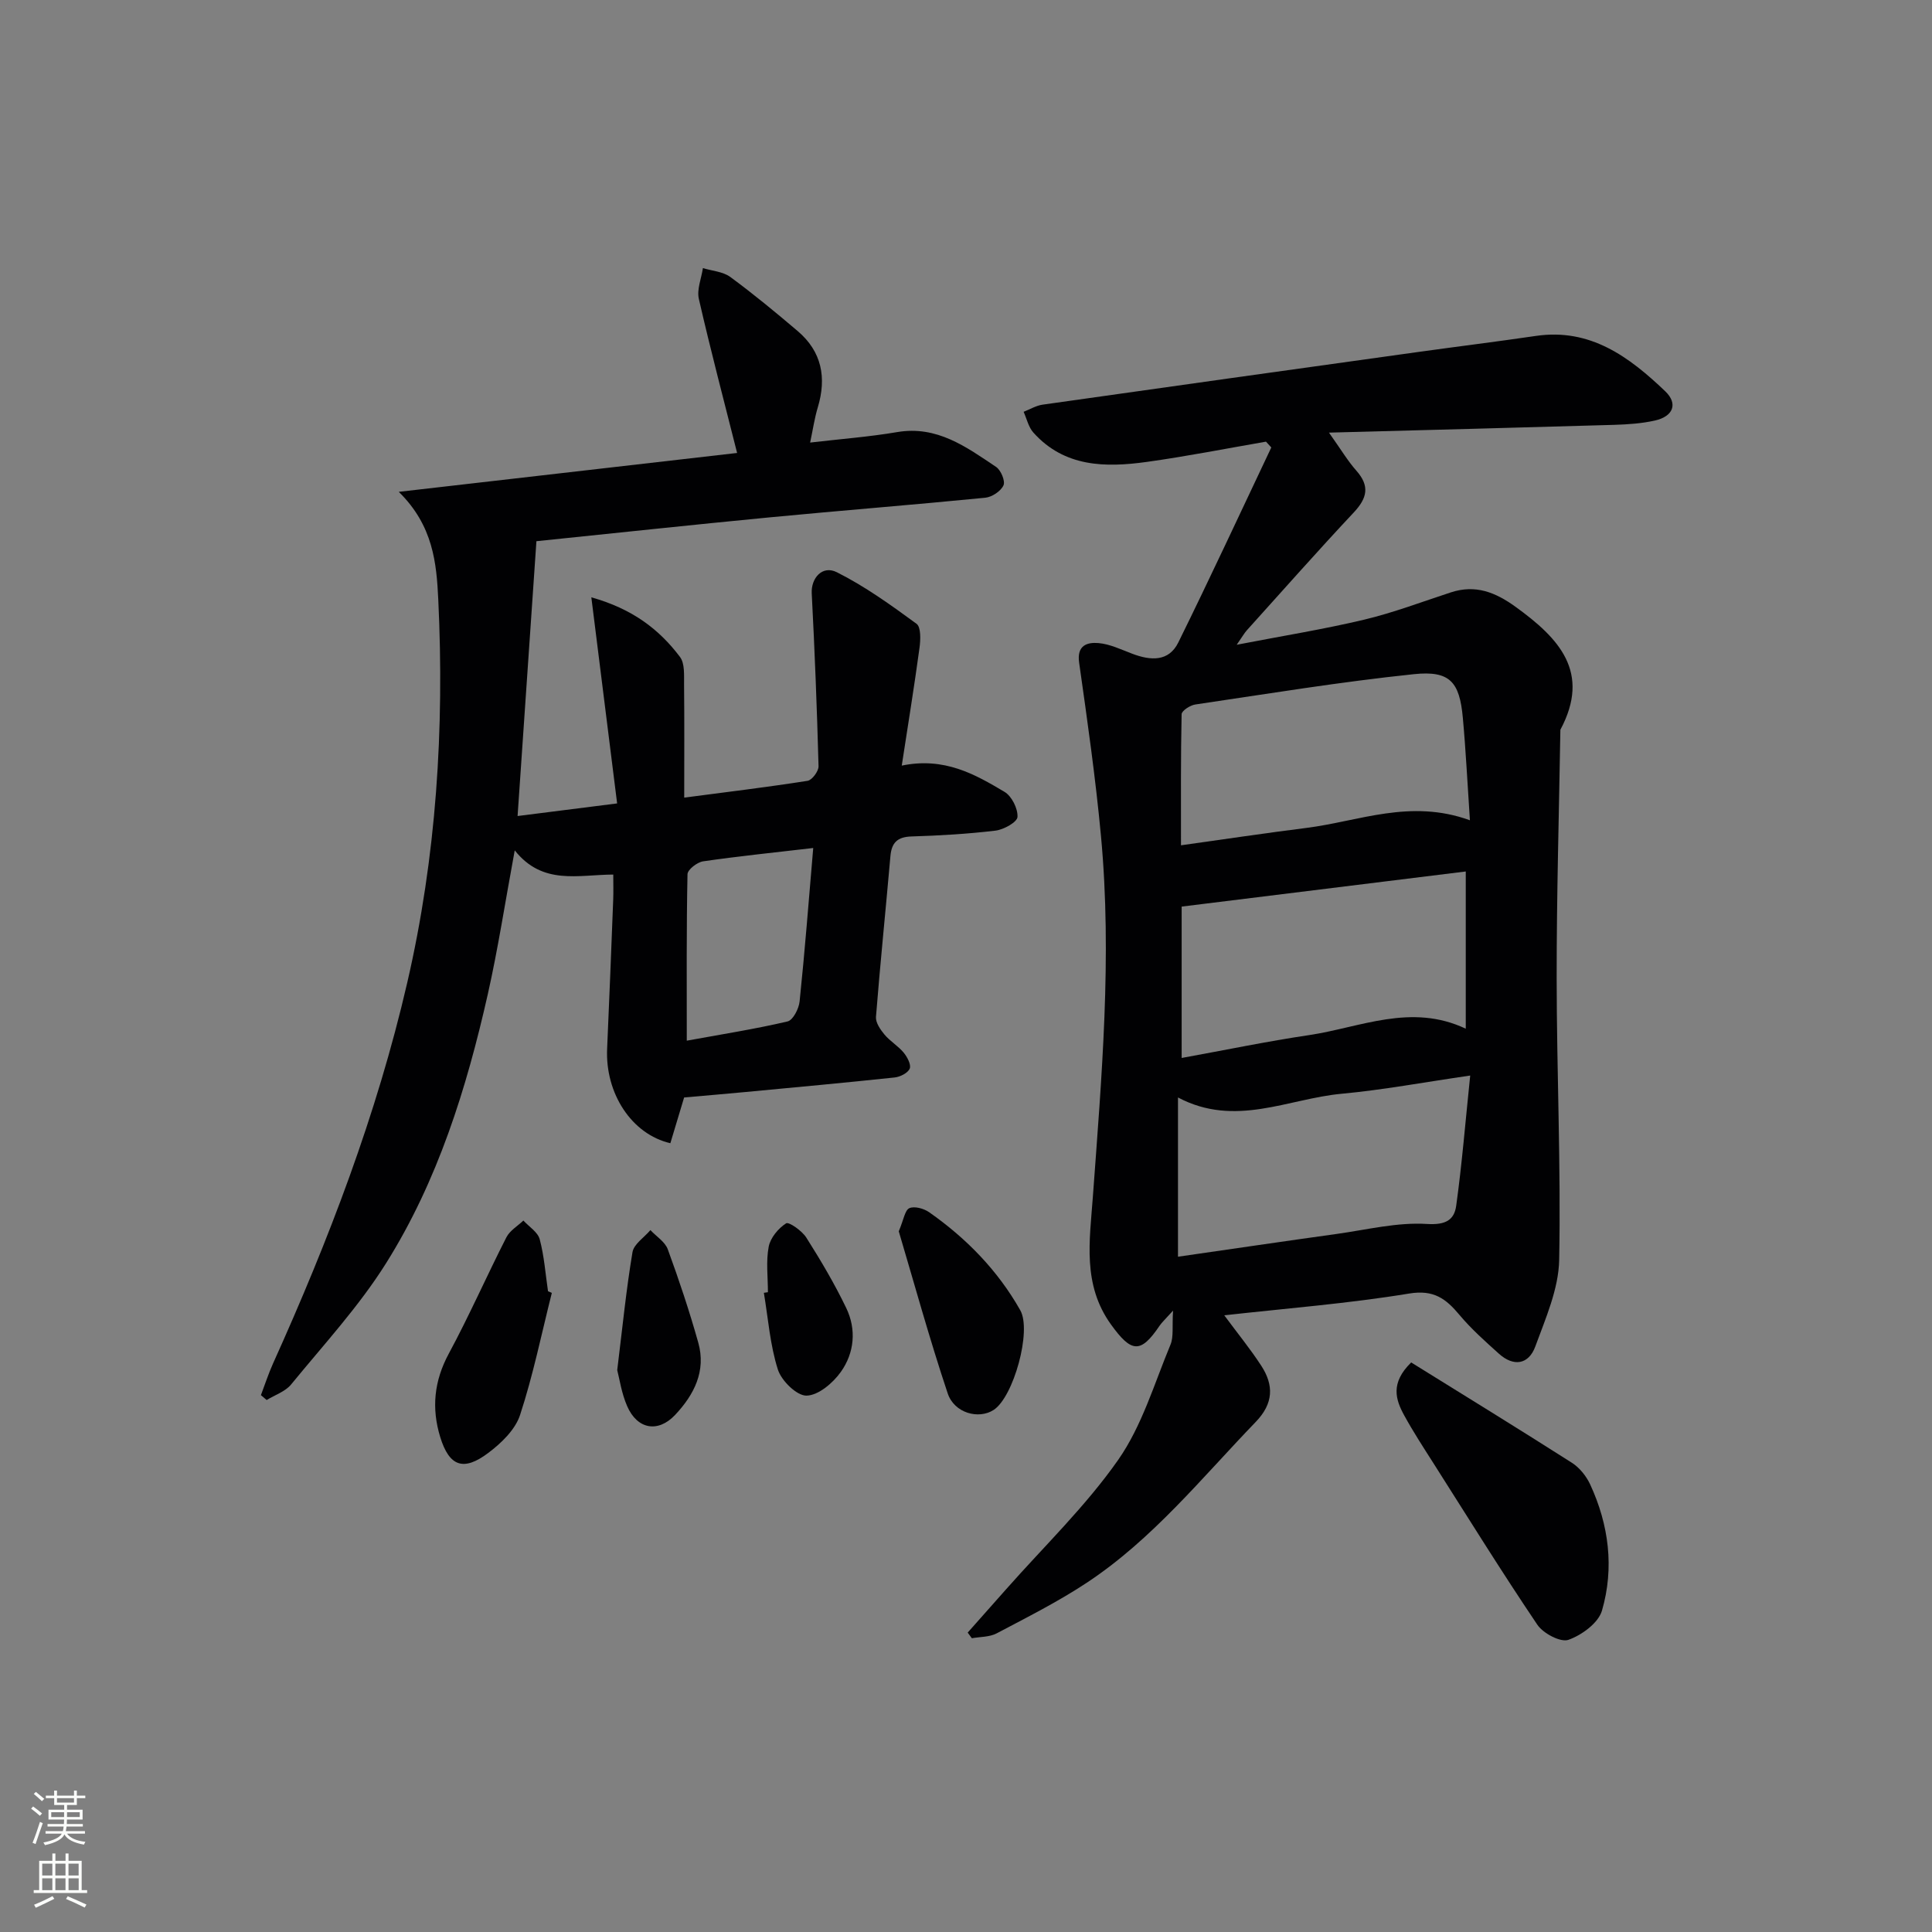<svg enable-background="new 0 0 400 400" viewBox="0 0 400 400" xmlns="http://www.w3.org/2000/svg"><rect x="0" y="0" width="400" height="400" fill="#808080" stroke="none"/><g fill="#010103"><path d="m253.47 272.32c2.81 3.8 5.41 6.98 7.64 10.41 2.66 4.07 2.57 7.84-1.13 11.67-11.2 11.61-21.37 24.3-34.99 33.3-5.93 3.92-12.34 7.14-18.64 10.47-1.48.78-3.42.7-5.14 1.01-.29-.39-.57-.78-.86-1.17 2.67-3.01 5.34-6.01 8-9.02 7.81-8.84 16.42-17.12 23.15-26.73 4.93-7.04 7.47-15.77 10.83-23.85.69-1.65.32-3.73.54-7.06-1.62 1.8-2.3 2.41-2.8 3.14-3.93 5.83-5.84 5.58-10.06-.28-5.93-8.24-4.41-17.32-3.75-26.36 1.82-24.88 4.01-49.77 1.69-74.71-1.12-12.02-2.83-24-4.53-35.96-.51-3.61 1.7-4.23 3.99-4.04 2.39.2 4.73 1.35 7.04 2.22 3.76 1.42 7.52 1.69 9.51-2.35 6.59-13.37 12.86-26.9 19.25-40.37-.37-.4-.73-.8-1.1-1.2-8.21 1.42-16.4 3.04-24.65 4.19-8.58 1.19-17.06 1.12-23.51-6.07-1.01-1.13-1.37-2.85-2.02-4.3 1.31-.51 2.58-1.29 3.93-1.48 25.97-3.69 51.95-7.31 77.93-10.93 8.06-1.12 16.14-2.12 24.19-3.3 11.29-1.66 19.35 4.36 26.78 11.45 2.71 2.59 1.66 5.22-2.13 6.07-2.73.61-5.59.8-8.4.89-19.24.57-38.48 1.06-59.08 1.61 2.47 3.47 3.88 5.86 5.68 7.89 2.81 3.18 2.23 5.67-.53 8.62-7.51 8.01-14.78 16.24-22.14 24.4-.52.57-.9 1.27-2.11 3.01 9.57-1.85 18.04-3.21 26.36-5.19 6.09-1.45 11.99-3.7 17.96-5.65 5.1-1.67 9.22-.05 13.43 3 8.97 6.49 15.63 13.51 9.26 25.44-.28 17.13-.78 34.25-.77 51.38.01 19.47.9 38.94.52 58.4-.12 6.01-2.81 12.08-4.94 17.9-1.37 3.75-4.49 4.26-7.56 1.48-2.83-2.55-5.71-5.11-8.15-8.02-2.8-3.35-5.31-5.25-10.39-4.42-12.51 2.06-25.21 3.05-38.3 4.51zm50-59.34c0-11.25 0-21.92 0-32.55-19.89 2.46-39.31 4.86-58.82 7.27v31.34c9.15-1.66 17.72-3.45 26.37-4.73 10.63-1.59 21.13-6.68 32.45-1.33zm.92 9.7c-9.65 1.4-18.09 2.98-26.61 3.77-11.1 1.02-22.04 7.05-33.89.77v32.97c11.26-1.62 22.07-3.22 32.89-4.72 6.22-.87 12.51-2.45 18.67-2.06 3.87.24 5.63-.83 6.04-3.77 1.2-8.65 1.9-17.36 2.9-26.96zm-.06-52.85c-.52-7.74-.85-14.51-1.47-21.26-.68-7.39-2.67-9.77-10.13-8.99-15.14 1.58-30.2 4.05-45.27 6.28-1.06.16-2.81 1.3-2.82 2.01-.19 8.88-.13 17.76-.13 27.14 9.22-1.29 17.55-2.54 25.9-3.59 10.89-1.36 21.57-6.09 33.92-1.59z"/><path d="m186.7 158.51c8.83-1.82 15.14 1.79 21.28 5.44 1.49.89 2.78 3.47 2.68 5.19-.06 1.07-2.84 2.62-4.53 2.83-5.77.69-11.6 1.03-17.42 1.21-2.92.09-4.12 1.29-4.36 4.09-.97 11.09-2.11 22.17-2.99 33.27-.09 1.17.9 2.62 1.75 3.64 1.16 1.39 2.83 2.36 3.99 3.76.74.9 1.58 2.49 1.25 3.3-.38.91-1.98 1.72-3.13 1.84-10.24 1.09-20.51 2.03-30.76 3-4.14.39-8.28.74-12.82 1.14-.92 3.04-1.89 6.27-2.85 9.47-8.03-1.86-13.51-10.33-13.09-19.57.46-10.31.86-20.62 1.26-30.92.06-1.62.01-3.24.01-5.13-7.29.02-14.61 2.28-20.4-5.01-1.99 10.74-3.45 20.34-5.58 29.8-4.41 19.53-10.36 38.63-21.06 55.68-5.62 8.96-12.93 16.87-19.66 25.1-1.2 1.47-3.35 2.17-5.06 3.22-.4-.34-.79-.67-1.19-1.01.83-2.2 1.56-4.44 2.52-6.58 11.5-25.48 21.46-51.5 27.77-78.8 6.04-26.11 7.71-52.64 6.43-79.33-.36-7.52-1.03-15.3-8.18-22.31 24.27-2.79 47.18-5.42 70.05-8.05-2.71-10.75-5.49-21.28-7.92-31.89-.45-1.96.52-4.24.84-6.38 1.91.58 4.16.72 5.68 1.84 4.8 3.53 9.41 7.34 13.95 11.2 4.99 4.25 6.01 9.65 4.15 15.81-.66 2.19-.99 4.48-1.58 7.27 6.28-.74 12.19-1.18 18.02-2.17 8.25-1.4 14.31 3.08 20.48 7.21 1 .67 1.94 2.93 1.53 3.82-.56 1.21-2.38 2.42-3.77 2.56-14.89 1.47-29.81 2.64-44.7 4.07-16.03 1.54-32.05 3.27-48.23 4.93-1.3 18.91-2.58 37.54-3.9 56.9 6.8-.86 13.09-1.66 20.61-2.61-1.77-14.15-3.5-27.96-5.34-42.67 8.45 2.37 14.02 6.58 18.36 12.35 1.01 1.35.82 3.75.84 5.68.08 7.62.03 15.23.03 23.44 8.81-1.16 17.2-2.17 25.54-3.48.93-.15 2.3-2 2.27-3.02-.32-11.94-.79-23.87-1.41-35.8-.16-3.11 2.17-5.89 5.21-4.36 5.82 2.92 11.21 6.8 16.49 10.67.94.69.84 3.34.61 5-1.06 7.83-2.33 15.64-3.67 24.36zm-18.33 17.06c-8.04.94-15.44 1.69-22.8 2.76-1.23.18-3.21 1.72-3.23 2.66-.23 11.26-.15 22.53-.15 34.47 7.34-1.34 14.16-2.41 20.86-3.98 1.13-.26 2.35-2.64 2.5-4.15 1.08-10.35 1.88-20.74 2.82-31.76z"/><path d="m292.17 282.08c11.13 6.91 22.26 13.75 33.27 20.77 1.58 1.01 2.98 2.75 3.78 4.47 3.89 8.39 5.02 17.3 2.45 26.14-.75 2.57-4.19 5.08-6.95 6.05-1.64.57-5.23-1.34-6.44-3.14-7.42-11-14.42-22.29-21.54-33.49-2.05-3.22-4.14-6.43-5.98-9.78-1.82-3.3-2.96-6.74 1.41-11.02z"/><path d="m114.25 267.68c-2.13 8.45-3.87 17.03-6.58 25.29-1 3.04-3.89 5.83-6.59 7.85-5.15 3.88-8.07 2.76-9.93-3.27-1.84-5.98-1.29-11.63 1.77-17.3 4.25-7.88 7.86-16.11 11.93-24.09.71-1.39 2.32-2.32 3.51-3.46 1.17 1.28 2.98 2.39 3.38 3.87.93 3.49 1.19 7.17 1.72 10.77.27.11.53.22.79.34z"/><path d="m186.08 254.93c1.02-2.4 1.26-4.37 2.19-4.79 1.05-.47 3 .07 4.09.83 7.72 5.41 14.22 12.06 18.88 20.31 2.41 4.27-1.41 17.99-5.53 20.64-3.09 1.99-8.13.67-9.5-3.44-3.77-11.28-6.93-22.78-10.13-33.55z"/><path d="m127.79 283.66c1.1-8.96 1.87-16.73 3.16-24.41.28-1.68 2.43-3.05 3.71-4.57 1.23 1.32 3.03 2.42 3.6 3.98 2.33 6.36 4.48 12.8 6.31 19.32 1.66 5.89-.88 10.8-4.79 14.96-3.55 3.77-7.86 2.99-9.94-1.83-1.17-2.68-1.59-5.69-2.05-7.45z"/><path d="m158.99 267.54c0-3.15-.42-6.38.16-9.42.35-1.84 1.98-3.8 3.6-4.84.57-.37 3.29 1.54 4.18 2.94 2.99 4.72 5.85 9.55 8.27 14.58 2.15 4.46 1.69 9.31-1.12 13.25-1.63 2.29-4.64 4.85-7.09 4.9-2.01.05-5.2-3.07-5.94-5.4-1.62-5.09-2.01-10.57-2.9-15.89.28-.03.56-.08.84-.12z"/></g><path d="m6.44 374.46.42-.45c.65.47 1.27.95 1.85 1.44l-.45.49c-.65-.56-1.25-1.06-1.82-1.48m.93 7.33-.63-.26c.55-1.36 1.05-2.8 1.53-4.33.19.1.38.19.59.27-.47 1.29-.96 2.73-1.49 4.32m-.38-10.38.44-.42c.43.34 1.01.82 1.74 1.44l-.49.49c-.53-.51-1.09-1.01-1.69-1.51m2.5.35h1.72v-1.04h.59v1.04h3.52v-1.04h.59v1.04h1.75v.53h-1.75v1.42h-2.03v.97h3.22v2.03h-3.24c0 .35-.01.66-.03.93h3.32v.53h-3.37c-.03.27-.08.58-.15.94h3.96v.53h-3.71c.67.92 1.93 1.48 3.79 1.68-.13.24-.23.44-.29.59-2.13-.38-3.48-1.08-4.04-2.12-.43.97-1.77 1.72-4.03 2.23-.09-.19-.2-.37-.33-.55 2.1-.42 3.37-1.03 3.81-1.83h-3.36v-.53h3.58c.08-.29.13-.61.16-.94h-3.33v-.53h3.39c.02-.27.04-.58.04-.93h-3.23v-2.03h3.25v-.97h-2.07v-1.42h-1.73zm1.12 3.44v1h2.65c.01-.3.02-.44.01-.4v-.25-.35zm1.19-2h3.52v-.91h-3.52zm4.71 2h-2.63v.59c0 .15-.01.28-.01.4h2.64z" fill="#fbfcfa"/><path d="m13.56 383.74h.63v1.52h2.72v6.07h1.13v.6h-11.06v-.6h1.13v-6.07h2.73v-1.52h.63v1.52h2.1v-1.52zm-2.69 8.83.38.56c-1.24.63-2.53 1.25-3.85 1.85-.1-.21-.21-.42-.34-.63 1.37-.55 2.63-1.15 3.81-1.78m-2.13-4.27h2.1v-2.45h-2.1zm0 3.04h2.1v-2.46h-2.1zm2.72-3.04h2.1v-2.45h-2.1zm0 3.04h2.1v-2.46h-2.1zm6.07 3.6c-1.41-.71-2.7-1.3-3.86-1.78l.35-.56c1.45.62 2.75 1.19 3.88 1.72zm-1.25-9.09h-2.1v2.45h2.1zm-2.09 5.49h2.1v-2.46h-2.1z" fill="#fbfcfa"/></svg>